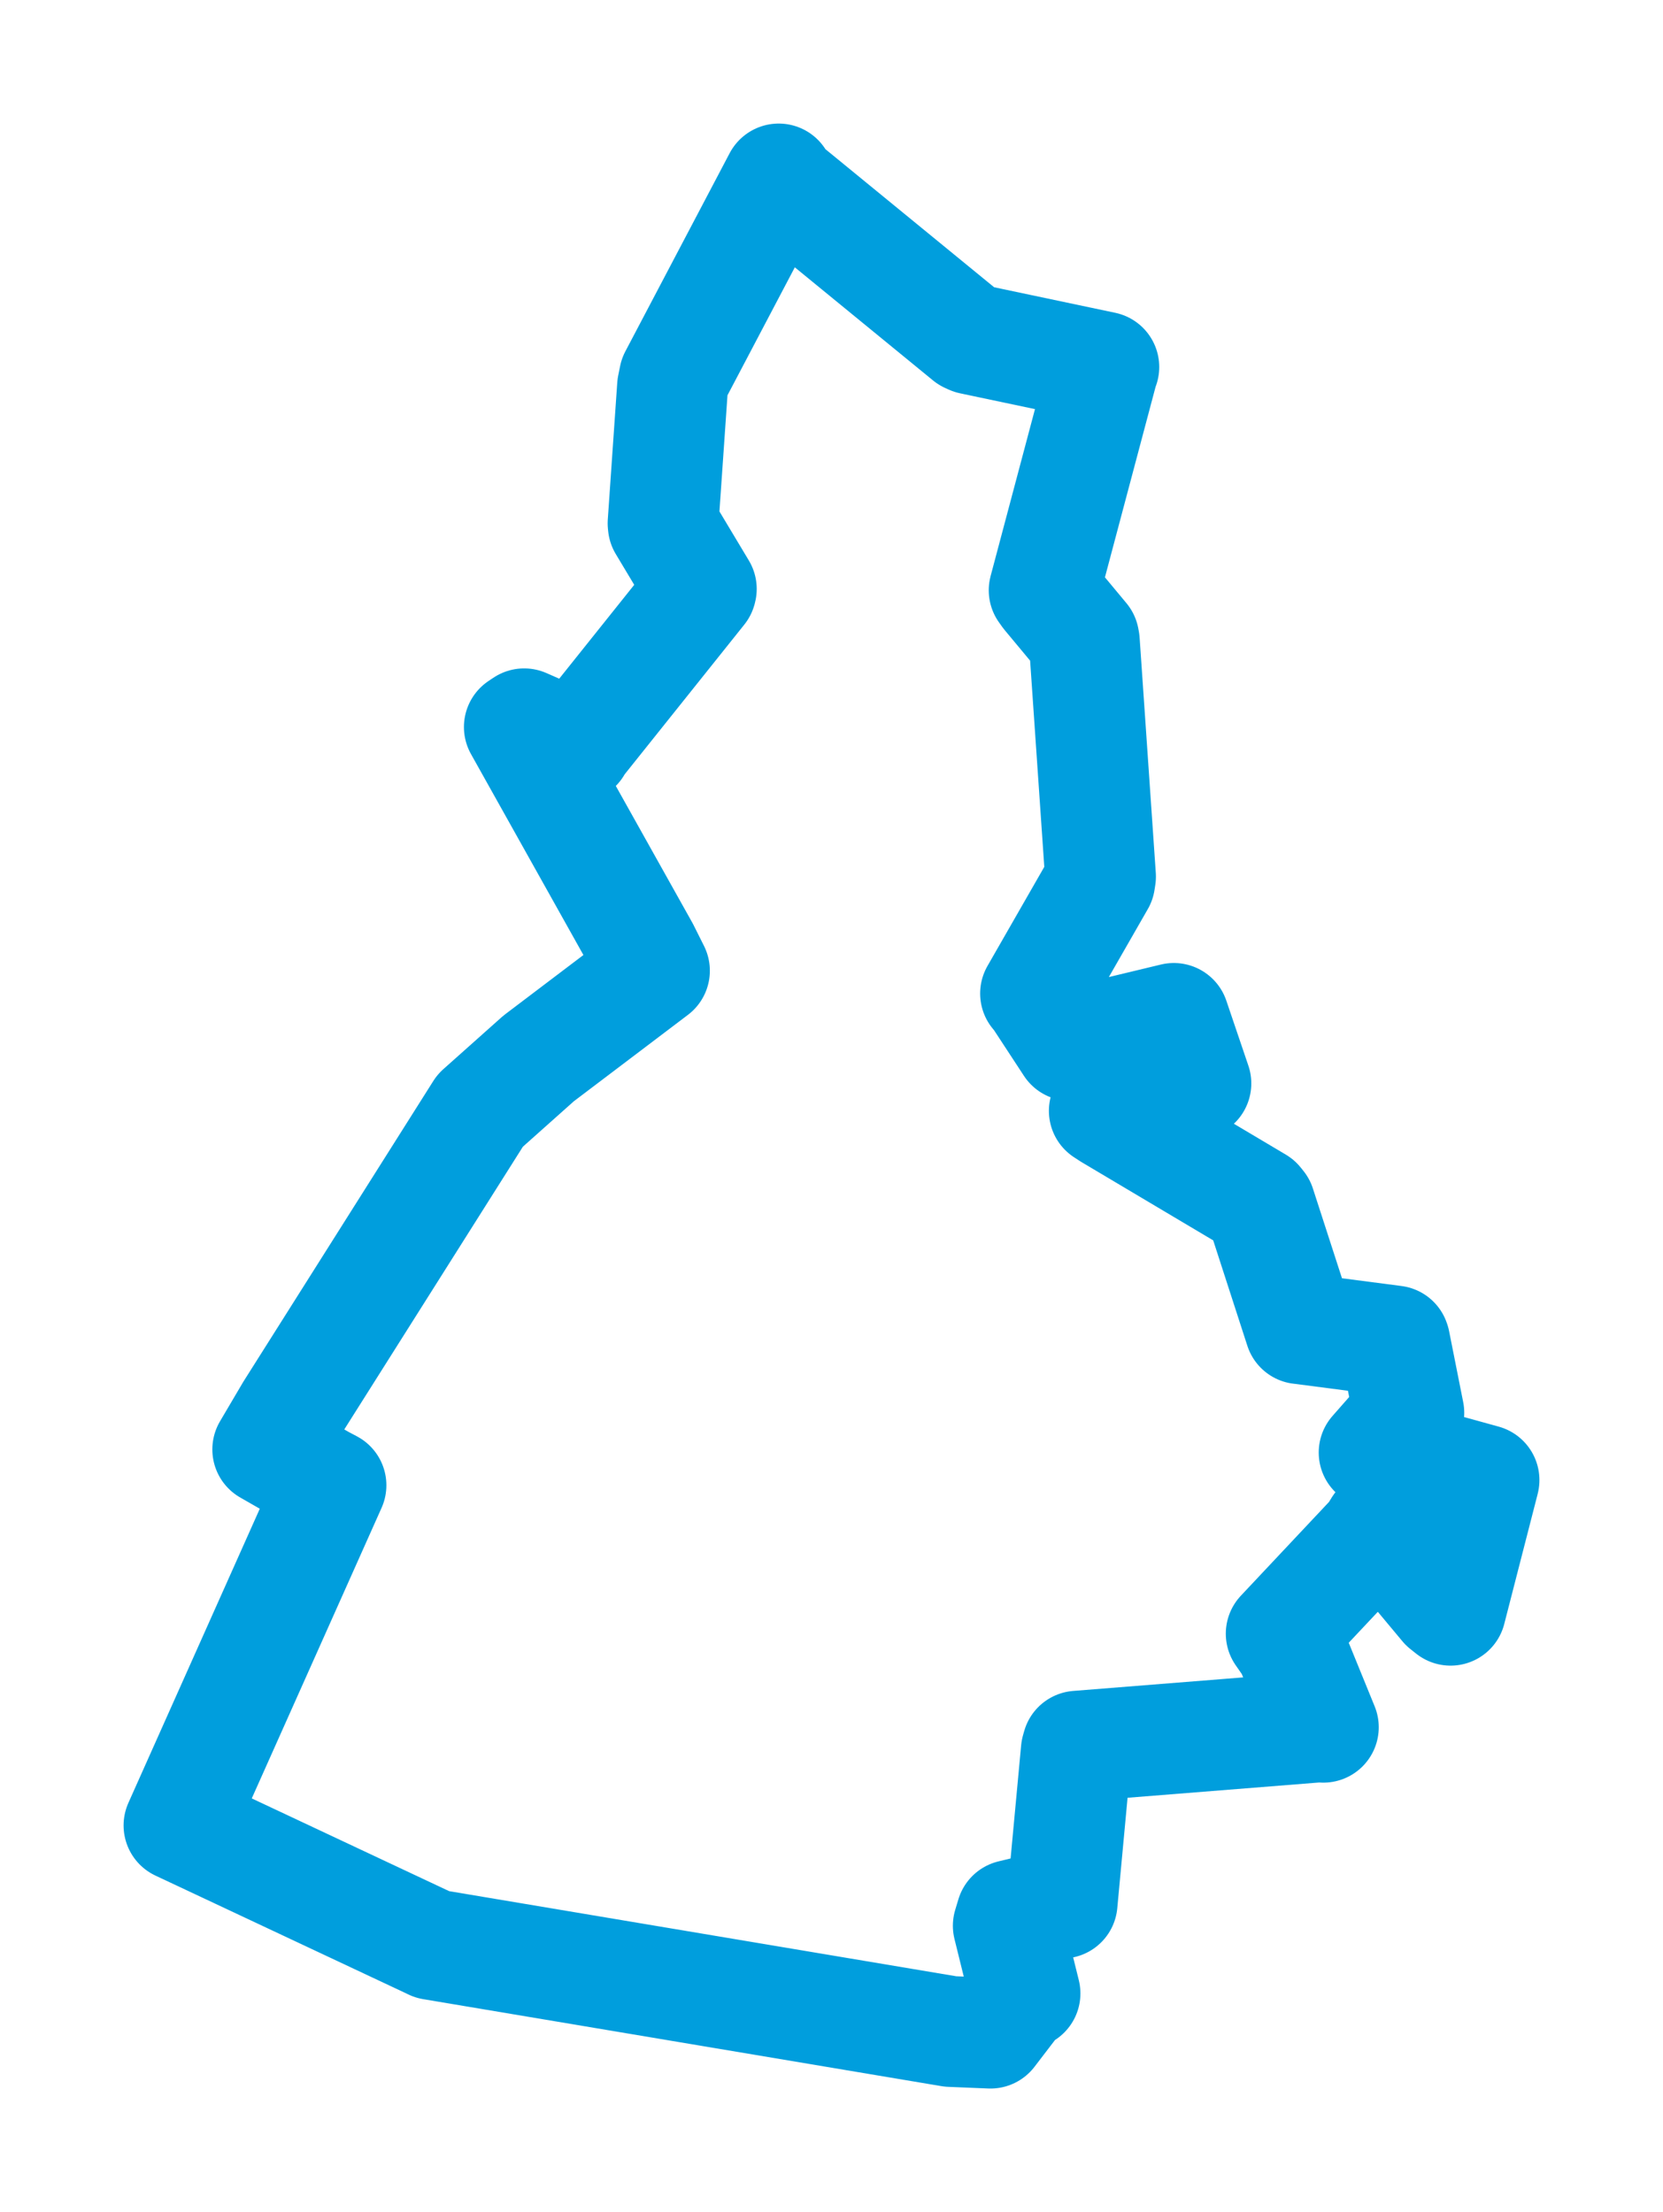 <svg viewBox="0 0 74.817 99.541" width="74.817" height="99.541" xmlns="http://www.w3.org/2000/svg">
  <title>Hustopeče, okres Břeclav, Jihomoravský kraj, Jihovýchod, 69301, Česko</title>
  <desc>Geojson of Hustopeče, okres Břeclav, Jihomoravský kraj, Jihovýchod, 69301, Česko</desc>
  <polygon points="8.053,82.142 19.323,87.438 19.45,87.5 42.764,91.414 44.561,91.488 45.884,89.76 46.114,89.701 45.362,86.657 45.505,86.183 47.665,85.662 47.783,85.636 48.423,78.764 48.476,78.575 59.368,77.707 59.536,77.723 58.072,74.132 57.641,73.513 61.778,69.111 62.035,68.695 65.006,72.256 65.26,72.458 66.759,66.625 66.764,66.6 62.3,65.365 61.821,65.362 63.217,63.773 63.382,63.575 62.748,60.383 62.733,60.341 58.576,59.799 58.489,59.79 56.694,54.247 56.577,54.101 49.943,50.157 49.682,49.987 53.802,48.752 52.81,45.827 48.389,46.891 48.152,47.046 46.726,44.869 46.589,44.706 49.477,39.667 49.511,39.446 48.783,28.859 48.76,28.735 47.115,26.757 46.976,26.562 49.63,16.575 49.66,16.515 43.707,15.259 43.554,15.189 35.188,8.34 35.033,8.053 30.341,16.971 30.257,17.387 29.831,23.549 29.841,23.649 31.551,26.502 31.538,26.55 25.993,33.49 25.94,33.604 23.582,32.57 23.365,32.715 28.97,42.735 29.443,43.681 24.23,47.63 21.603,49.973 13.07,63.484 12.046,65.222 14.494,66.626 14.89,66.835 8.053,82.142" stroke="#009edd" stroke-width="4.986px" fill="none" stroke-linejoin="round" vector-effect="non-scaling-stroke"></polygon>
</svg>